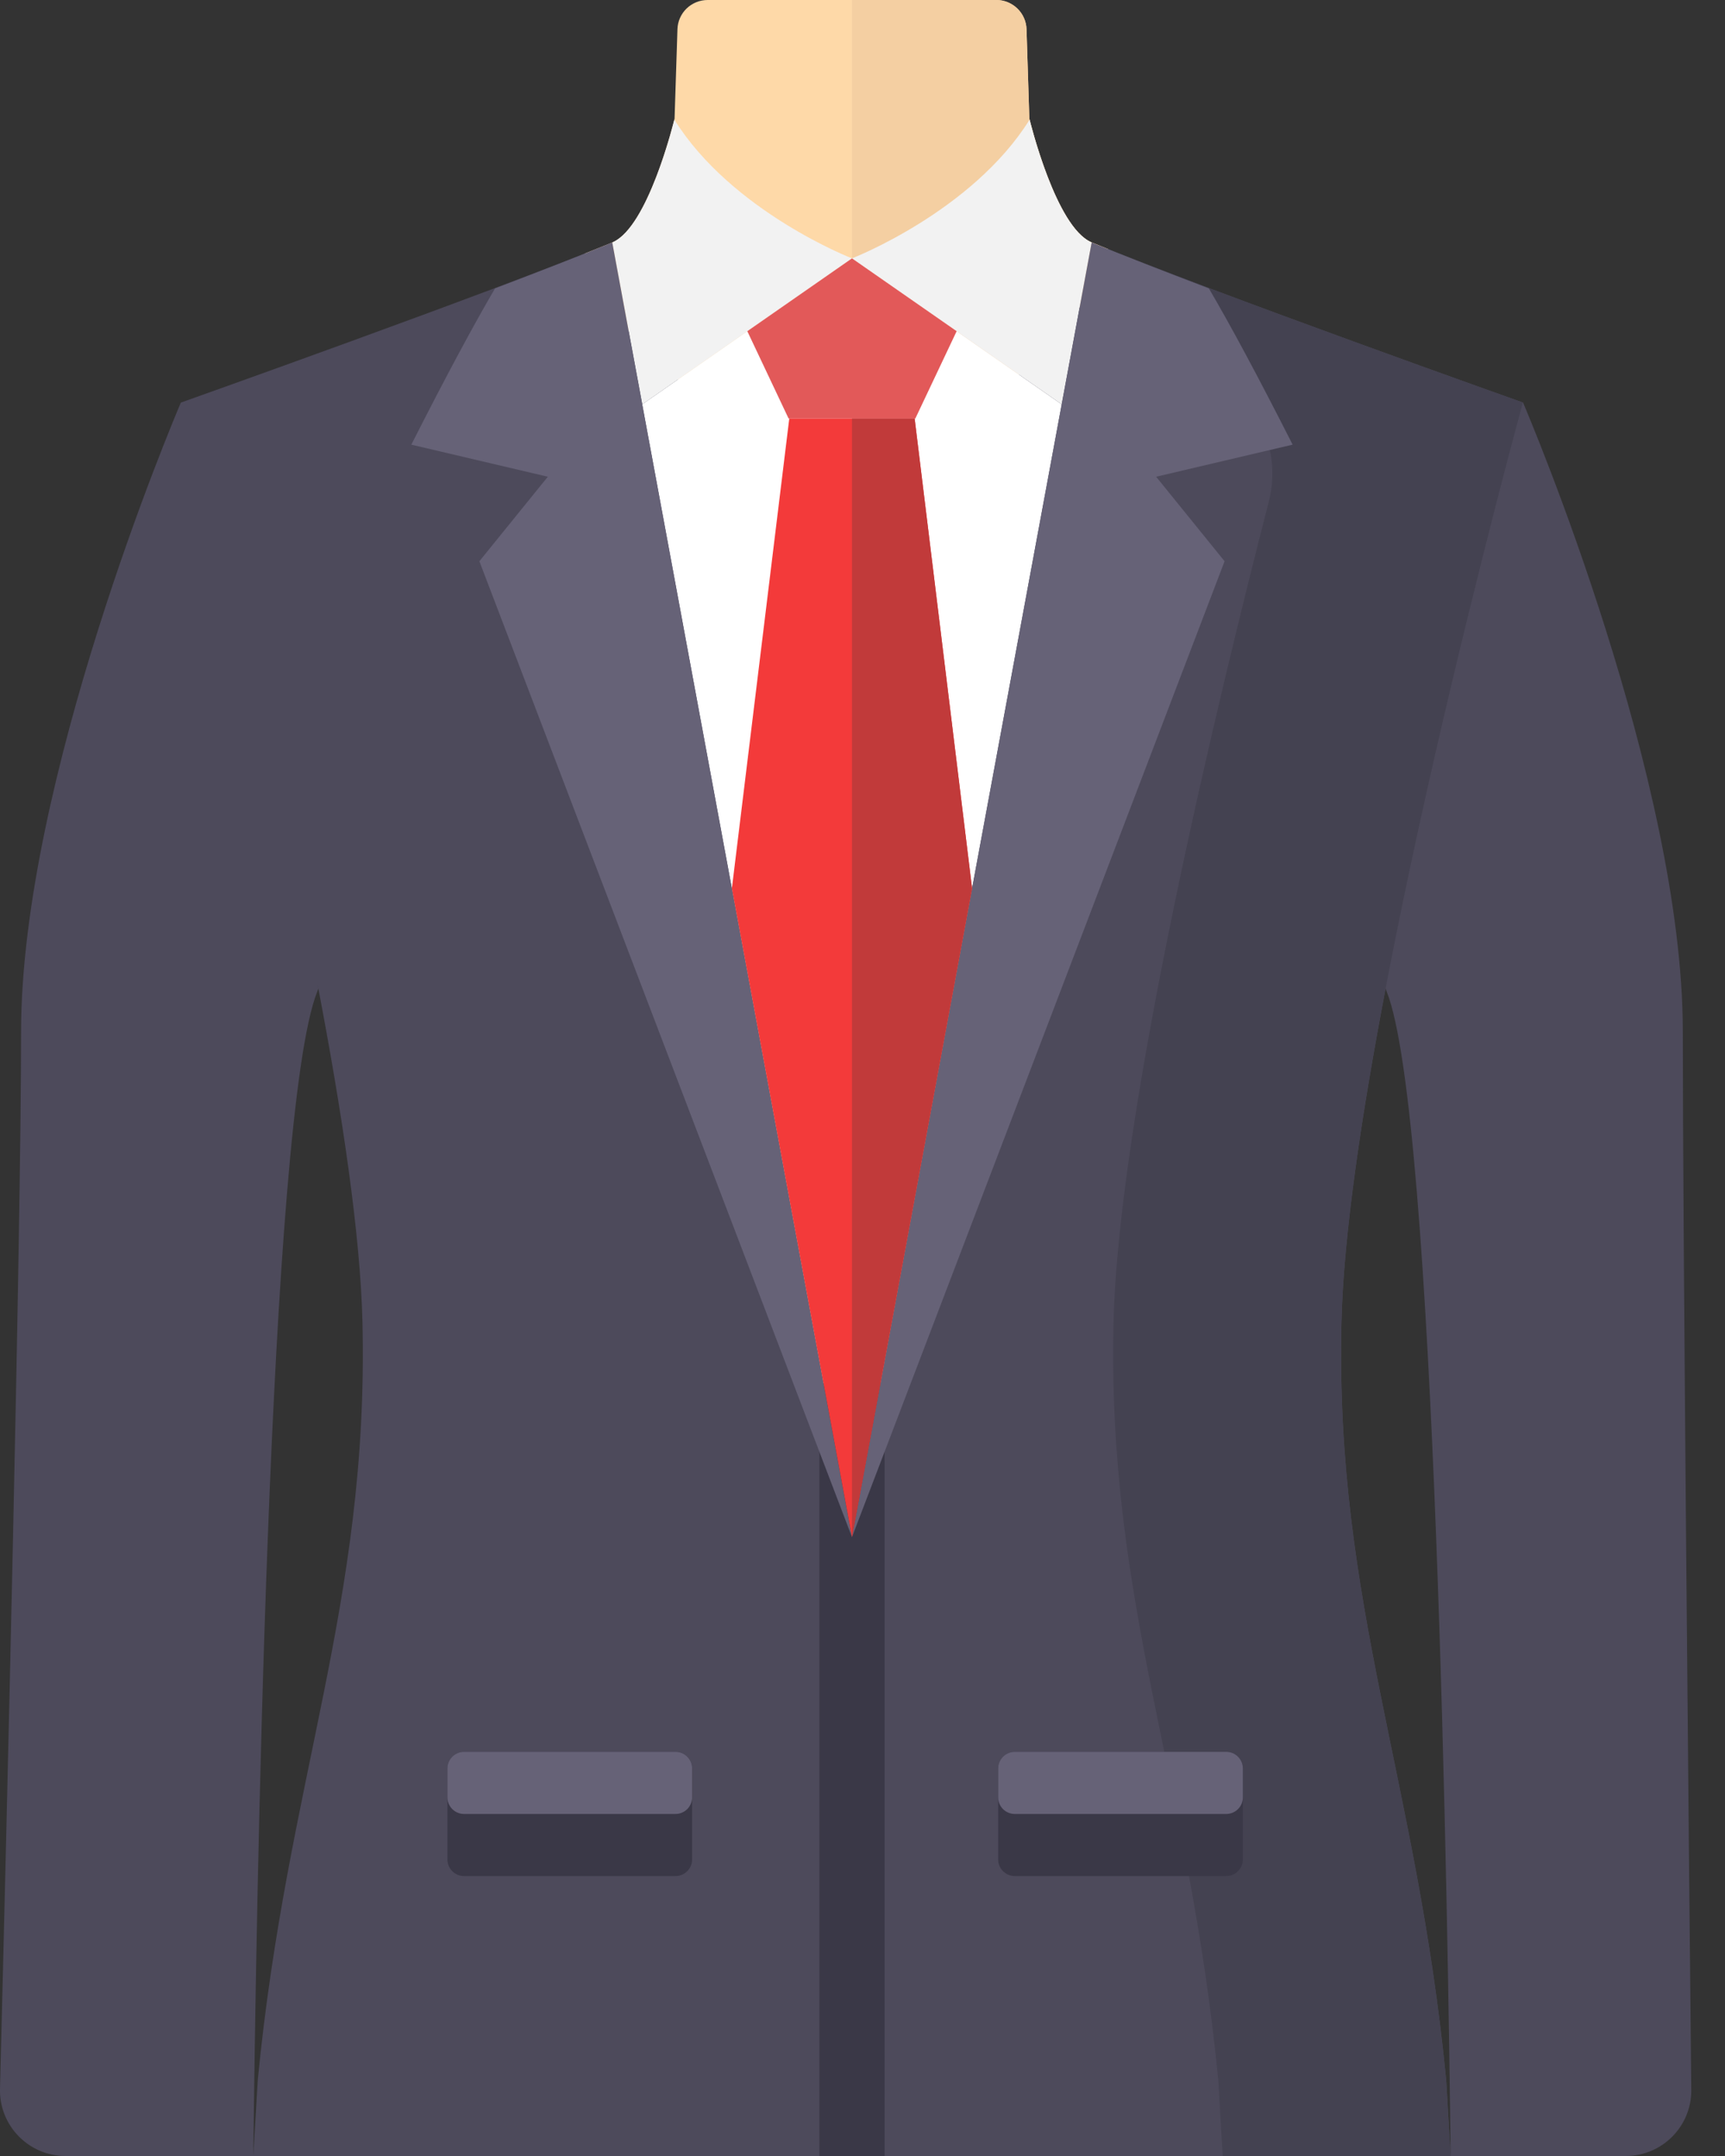 <svg width="40" height="50" viewBox="0 0 40 50" fill="none" xmlns="http://www.w3.org/2000/svg">
<rect x="0" y="0" width="40" height="50" fill="#333333" stroke="none"/>
<path d="M14.198 5.623C11.367 6.788 4.198 9.335 4.198 9.335L4.199 9.337L4.195 9.333C4.018 9.748 0.489 18.105 0.489 23.929C0.489 28.54 0.154 42.373 0 48.442C-0.021 49.296 0.666 50 1.521 50H5.874C5.933 44.748 6.223 25.802 7.359 22.991L7.381 22.928C7.374 22.892 7.368 22.856 7.362 22.82C7.929 25.775 8.358 28.628 8.405 30.672C8.556 37.209 6.652 41.266 5.976 48.253L5.874 50H33.638L33.536 48.253C32.86 41.266 30.956 37.209 31.106 30.672C31.153 28.63 31.581 25.782 32.148 22.83C32.142 22.862 32.137 22.895 32.131 22.928L32.153 22.991C33.288 25.802 33.579 44.748 33.638 50H37.697C38.543 50 39.227 49.311 39.218 48.465C39.157 42.409 39.022 28.546 39.022 23.929C39.022 18.105 35.493 9.748 35.316 9.333L35.313 9.337L35.313 9.335C35.313 9.335 28.145 6.788 25.314 5.623" fill="#4D4A5B"/>
<path d="M25.314 5.623C28.145 6.788 35.313 9.335 35.313 9.335C35.313 9.335 31.256 24.136 31.106 30.672C30.956 37.209 32.86 41.266 33.536 48.253L33.638 50H28.352L28.251 48.253C27.575 41.266 25.671 37.209 25.821 30.672C25.934 25.728 28.284 16.055 29.421 11.636C29.757 10.331 29.045 8.986 27.778 8.528C25.429 7.68 21.84 6.369 20.029 5.623L25.314 5.623" fill="#444251"/>
<path d="M19.609 10.103C22.425 10.103 24.817 8.294 25.69 5.775C25.565 5.725 25.439 5.674 25.314 5.622C24.474 5.277 23.869 2.752 23.869 2.752L23.803 0.677C23.797 0.495 23.721 0.323 23.59 0.197C23.46 0.071 23.285 -1.7584e-05 23.104 3.28319e-09H16.408C16.226 8.58763e-06 16.052 0.071 15.921 0.197C15.791 0.323 15.714 0.496 15.709 0.677L15.642 2.752C15.642 2.752 15.037 5.277 14.198 5.623C13.986 5.709 13.775 5.795 13.562 5.879C14.465 8.344 16.831 10.103 19.609 10.103Z" fill="#FED9A8"/>
<path d="M23.869 2.752L23.803 0.677C23.797 0.496 23.721 0.323 23.59 0.197C23.46 0.071 23.285 -1.5978e-05 23.104 2.71018e-09H19.756V10.1C22.508 10.038 24.832 8.25 25.69 5.775C25.565 5.725 25.439 5.674 25.314 5.622C24.474 5.277 23.869 2.752 23.869 2.752Z" fill="#F4CFA2"/>
<path d="M19.756 5.992L14.892 9.377L19.756 35.648L24.619 9.377L19.756 5.992Z" fill="white"/>
<path d="M15.637 2.775C15.576 3.018 15.012 5.215 14.239 5.602C14.226 5.61 14.212 5.617 14.198 5.623L14.198 5.623L14.893 9.377L19.756 5.992C19.756 5.992 16.974 4.914 15.637 2.775Z" fill="#F2F2F2"/>
<path d="M23.875 2.775C23.935 3.018 24.5 5.215 25.273 5.602C25.286 5.61 25.3 5.617 25.314 5.623L24.619 9.377L19.756 5.992C19.756 5.992 22.538 4.914 23.875 2.775Z" fill="#F2F2F2"/>
<path d="M19.756 5.992L17.329 7.681L18.286 9.706H21.225L22.183 7.681L19.756 5.992Z" fill="#E25959"/>
<path d="M20.512 50V32.447C20.512 32.246 20.432 32.054 20.291 31.912C20.149 31.77 19.956 31.69 19.756 31.69C19.555 31.69 19.363 31.77 19.221 31.912C19.079 32.054 19 32.246 19 32.447V50H20.512ZM15.664 43.508H10.76C10.709 43.508 10.659 43.498 10.613 43.479C10.566 43.459 10.524 43.431 10.488 43.395C10.452 43.359 10.424 43.317 10.404 43.27C10.385 43.224 10.375 43.173 10.375 43.123V41.012C10.375 40.961 10.385 40.911 10.404 40.864C10.424 40.818 10.452 40.775 10.488 40.739C10.524 40.704 10.566 40.675 10.613 40.656C10.659 40.637 10.709 40.627 10.76 40.627H15.664C15.766 40.627 15.864 40.667 15.936 40.739C16.008 40.812 16.049 40.91 16.049 41.012V43.123C16.049 43.225 16.008 43.323 15.936 43.395C15.864 43.467 15.766 43.508 15.664 43.508ZM28.434 43.508H23.531C23.429 43.508 23.331 43.467 23.259 43.395C23.186 43.323 23.146 43.225 23.146 43.123V41.012C23.146 40.91 23.186 40.812 23.259 40.739C23.331 40.667 23.429 40.627 23.531 40.627H28.434C28.537 40.627 28.634 40.667 28.707 40.739C28.779 40.812 28.82 40.91 28.82 41.012V43.123C28.82 43.225 28.779 43.323 28.707 43.395C28.634 43.467 28.537 43.508 28.434 43.508Z" fill="#3A3847"/>
<path d="M19.756 35.648L14.197 5.623C13.493 5.913 12.53 6.288 11.479 6.689C10.984 7.533 10.352 8.705 9.538 10.312L12.703 11.056L11.116 13.016L19.756 35.648Z" fill="#666277"/>
<path d="M19.756 35.648L25.314 5.623C26.019 5.913 26.981 6.288 28.032 6.689C28.528 7.533 29.159 8.705 29.974 10.312L26.809 11.056L28.396 13.016L19.756 35.648Z" fill="#666277"/>
<path d="M19.756 35.647L19.756 35.648L22.541 20.603L21.209 9.706H18.302L16.971 20.603L19.756 35.647Z" fill="#F33A3A"/>
<path d="M23.917 2.936L23.924 2.964C23.922 2.955 23.919 2.945 23.917 2.936ZM15.607 2.892L15.607 2.891C15.607 2.891 15.607 2.892 15.607 2.892ZM15.59 2.953L15.592 2.948C15.591 2.949 15.591 2.951 15.59 2.953Z" fill="#F15A24"/>
<path d="M19.756 9.706V35.648L22.541 20.603L21.209 9.706H19.756Z" fill="#C13A3A"/>
<path d="M15.664 40.627H10.76C10.709 40.627 10.659 40.637 10.613 40.656C10.566 40.676 10.523 40.704 10.488 40.74C10.452 40.776 10.424 40.818 10.404 40.865C10.385 40.911 10.375 40.961 10.375 41.012V41.682C10.375 41.785 10.415 41.883 10.488 41.955C10.56 42.027 10.658 42.068 10.76 42.068H15.664C15.766 42.068 15.864 42.027 15.936 41.955C16.008 41.883 16.049 41.785 16.049 41.682V41.012C16.049 40.91 16.008 40.812 15.936 40.74C15.864 40.667 15.766 40.627 15.664 40.627ZM28.434 40.627H23.531C23.48 40.627 23.43 40.637 23.383 40.656C23.337 40.676 23.294 40.704 23.258 40.74C23.223 40.776 23.194 40.818 23.175 40.865C23.156 40.911 23.146 40.961 23.146 41.012V41.682C23.146 41.785 23.186 41.883 23.258 41.955C23.331 42.027 23.429 42.068 23.531 42.068H28.434C28.537 42.068 28.634 42.027 28.707 41.955C28.779 41.883 28.82 41.785 28.82 41.682V41.012C28.82 40.91 28.779 40.812 28.707 40.74C28.634 40.667 28.537 40.627 28.434 40.627Z" fill="#666277"/>
</svg>
